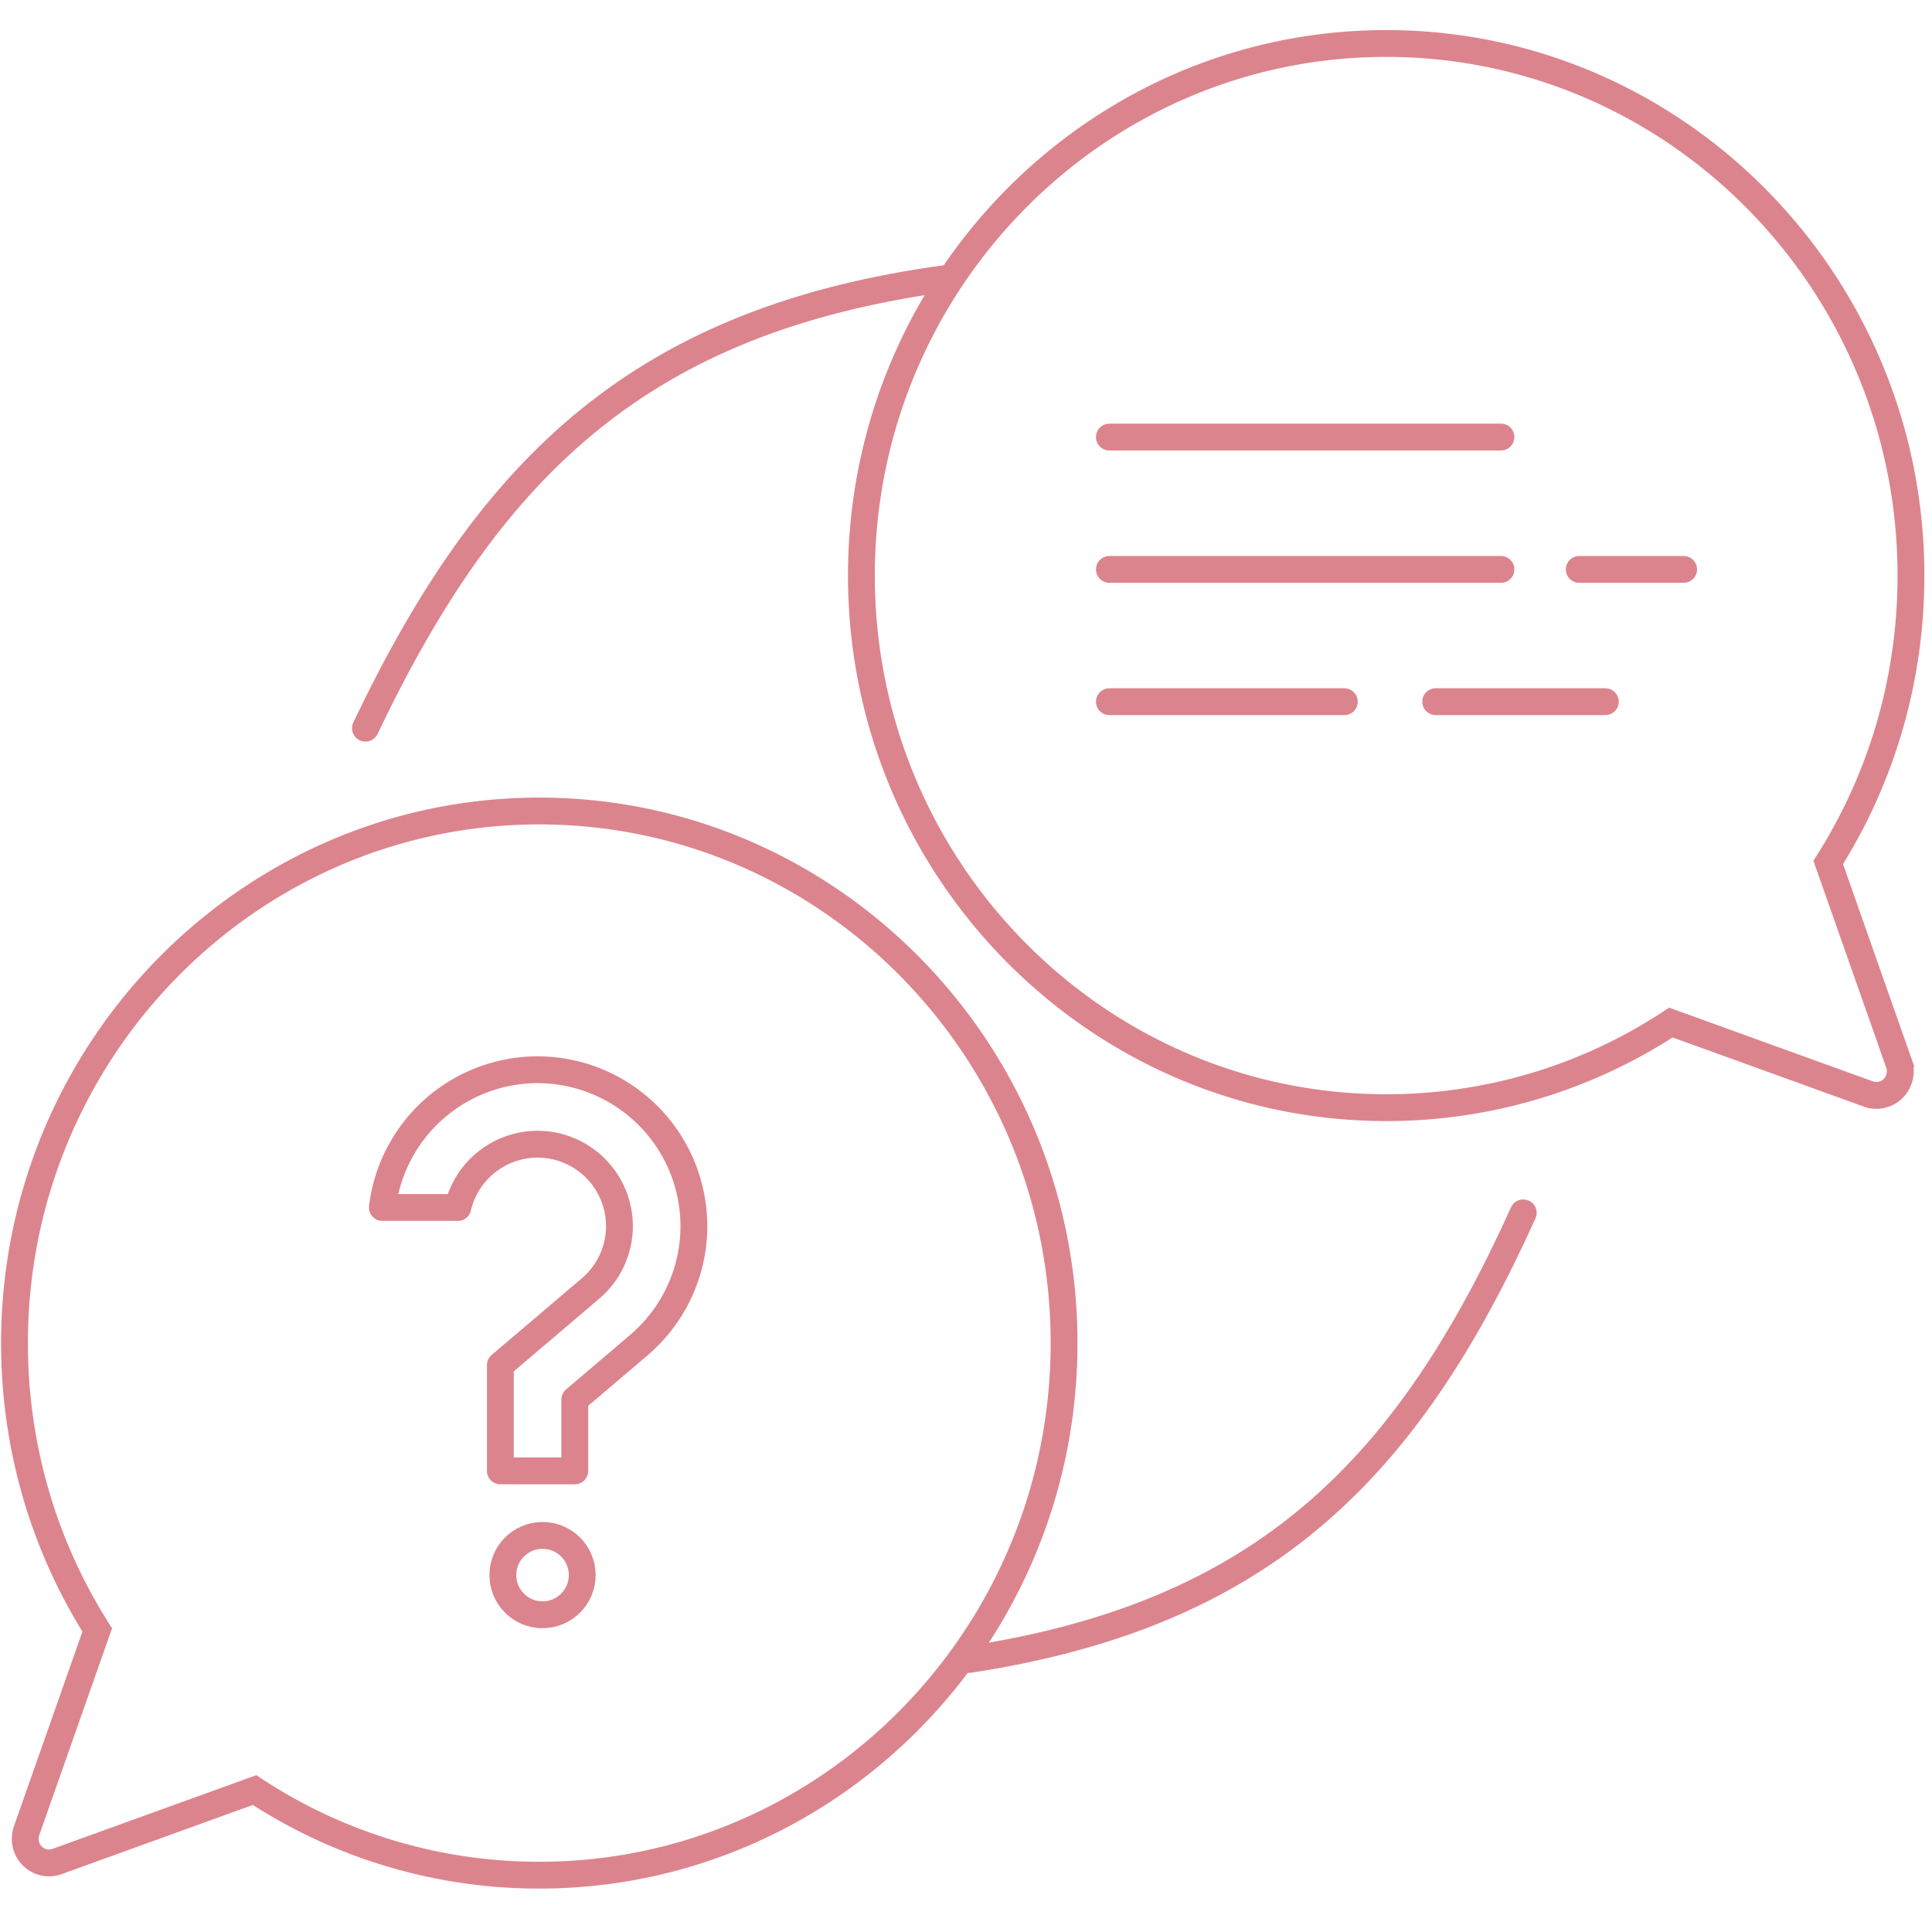 <svg width="72" height="72" xmlns="http://www.w3.org/2000/svg"><g fill="none" fill-rule="evenodd"><g stroke="#dc848d"><path d="M2.127 69.373l7.36-2.662a19.261 19.261 0 0010.61 3.171c10.785 0 19.558-8.895 19.558-19.83 0-10.933-8.773-19.828-19.557-19.828C9.313 30.224.54 39.119.54 50.054c0 3.813 1.065 7.499 3.083 10.69L.992 68.222a.909.909 0 00.208.94.88.88 0 00.927.211zM69.63 40.77l-7.36-2.662a19.261 19.261 0 01-10.611 3.171c-10.784 0-19.557-8.895-19.557-19.829 0-10.934 8.772-19.829 19.557-19.829 10.784 0 19.557 8.896 19.557 19.83 0 3.813-1.064 7.5-3.083 10.69l2.632 7.479a.909.909 0 01-.209.94.88.88 0 01-.926.21z"/><g transform="translate(13.808 39.466)"><circle cx="6.411" cy="19.233" r="1.479"/><path d="M9.996 10.667l-2.383 2.026v2.656H4.839V11.41l3.36-2.857a3.05 3.05 0 001.078-2.327 3.055 3.055 0 00-3.051-3.051 3.057 3.057 0 00-2.972 2.358H.442A5.834 5.834 0 016.226.4a5.832 5.832 0 015.825 5.825c0 1.712-.749 3.33-2.055 4.44z" fill-rule="nonzero" stroke-linejoin="round"/></g><g stroke-linecap="round"><path d="M41.344 21.22h14.592M41.344 16.288h14.592M41.344 26.15h8.755M58.854 21.22h3.89M53.504 26.15h6.323"/></g><path d="M35.318 10.37c-11.366 1.528-17.02 6.951-21.699 16.767M36.135 61.841c10.927-1.676 16.287-7.036 20.632-16.641" stroke-linecap="round"/></g><path d="M0 0h72v72H0z"/></g></svg>